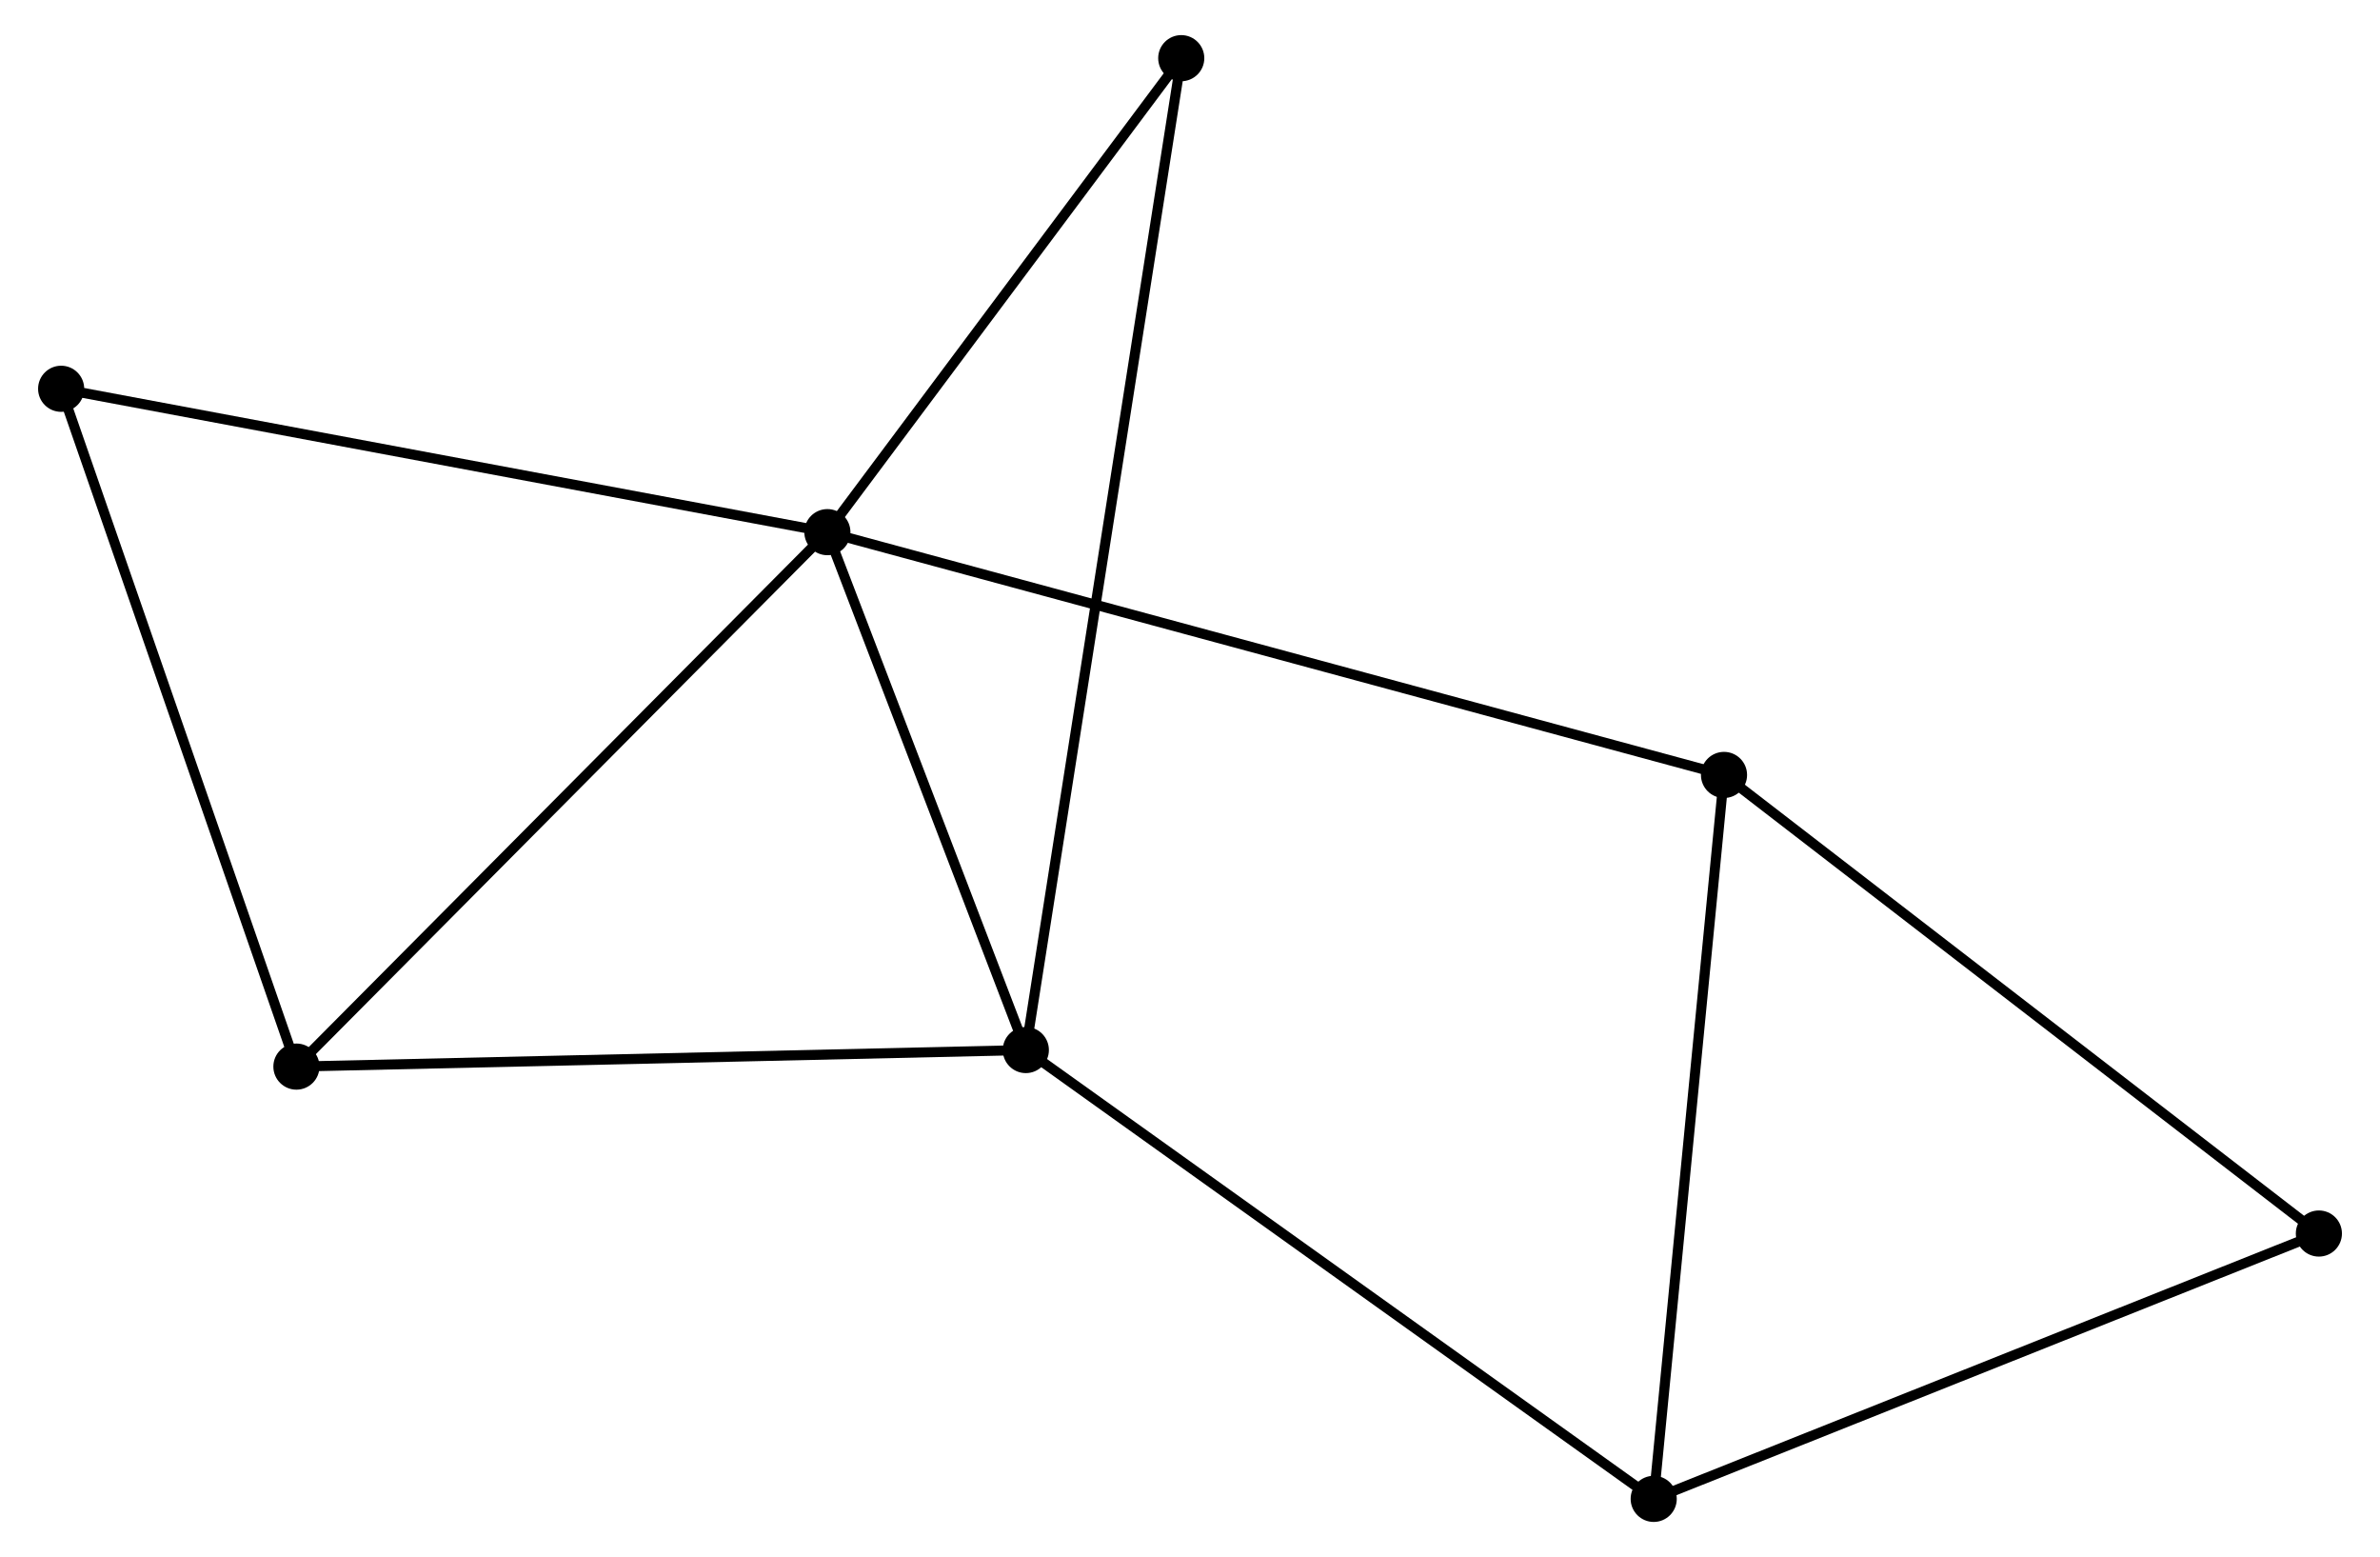 <?xml version="1.0" encoding="UTF-8" standalone="no"?>
<!DOCTYPE svg PUBLIC "-//W3C//DTD SVG 1.1//EN"
 "http://www.w3.org/Graphics/SVG/1.1/DTD/svg11.dtd">
<!-- Generated by graphviz version 2.36.0 (20140111.2315)
 -->
<!-- Title: %3 Pages: 1 -->
<svg width="237pt" height="155pt"
 viewBox="0.00 0.00 236.77 155.24" xmlns="http://www.w3.org/2000/svg" xmlns:xlink="http://www.w3.org/1999/xlink">
<g id="graph0" class="graph" transform="scale(1 1) rotate(0) translate(4 151.243)">
<title>%3</title>
<!-- 0 -->
<g id="node1" class="node"><title>0</title>
<ellipse fill="black" stroke="black" cx="78.22" cy="-98.186" rx="1.8" ry="1.8"/>
</g>
<!-- 1 -->
<g id="node2" class="node"><title>1</title>
<ellipse fill="black" stroke="black" cx="98.012" cy="-46.55" rx="1.8" ry="1.8"/>
</g>
<!-- 0&#45;&#45;1 -->
<g id="edge1" class="edge"><title>0&#45;&#45;1</title>
<path fill="none" stroke="black" d="M78.879,-96.469C81.884,-88.629 94.279,-56.29 97.331,-48.328"/>
</g>
<!-- 3 -->
<g id="node3" class="node"><title>3</title>
<ellipse fill="black" stroke="black" cx="25.265" cy="-44.899" rx="1.8" ry="1.8"/>
</g>
<!-- 0&#45;&#45;3 -->
<g id="edge2" class="edge"><title>0&#45;&#45;3</title>
<path fill="none" stroke="black" d="M76.911,-96.869C69.648,-89.561 34.356,-54.047 26.722,-46.366"/>
</g>
<!-- 4 -->
<g id="node4" class="node"><title>4</title>
<ellipse fill="black" stroke="black" cx="167.644" cy="-73.979" rx="1.8" ry="1.8"/>
</g>
<!-- 0&#45;&#45;4 -->
<g id="edge3" class="edge"><title>0&#45;&#45;4</title>
<path fill="none" stroke="black" d="M80.088,-97.681C91.726,-94.531 154.179,-77.624 165.786,-74.481"/>
</g>
<!-- 6 -->
<g id="node5" class="node"><title>6</title>
<ellipse fill="black" stroke="black" cx="113.512" cy="-145.443" rx="1.8" ry="1.8"/>
</g>
<!-- 0&#45;&#45;6 -->
<g id="edge4" class="edge"><title>0&#45;&#45;6</title>
<path fill="none" stroke="black" d="M79.394,-99.759C84.753,-106.934 106.856,-136.53 112.298,-143.816"/>
</g>
<!-- 7 -->
<g id="node6" class="node"><title>7</title>
<ellipse fill="black" stroke="black" cx="1.8" cy="-112.48" rx="1.8" ry="1.8"/>
</g>
<!-- 0&#45;&#45;7 -->
<g id="edge5" class="edge"><title>0&#45;&#45;7</title>
<path fill="none" stroke="black" d="M76.331,-98.54C65.758,-100.517 14.023,-110.194 3.623,-112.139"/>
</g>
<!-- 1&#45;&#45;3 -->
<g id="edge7" class="edge"><title>1&#45;&#45;3</title>
<path fill="none" stroke="black" d="M95.913,-46.503C85.29,-46.262 37.55,-45.178 27.234,-44.944"/>
</g>
<!-- 1&#45;&#45;6 -->
<g id="edge8" class="edge"><title>1&#45;&#45;6</title>
<path fill="none" stroke="black" d="M98.336,-48.616C100.353,-61.486 111.178,-130.552 113.19,-143.389"/>
</g>
<!-- 2 -->
<g id="node7" class="node"><title>2</title>
<ellipse fill="black" stroke="black" cx="160.632" cy="-1.8" rx="1.8" ry="1.8"/>
</g>
<!-- 1&#45;&#45;2 -->
<g id="edge6" class="edge"><title>1&#45;&#45;2</title>
<path fill="none" stroke="black" d="M99.56,-45.444C108.148,-39.307 149.882,-9.482 158.908,-3.032"/>
</g>
<!-- 3&#45;&#45;7 -->
<g id="edge11" class="edge"><title>3&#45;&#45;7</title>
<path fill="none" stroke="black" d="M24.588,-46.849C21.161,-56.717 5.763,-101.067 2.435,-110.65"/>
</g>
<!-- 5 -->
<g id="node8" class="node"><title>5</title>
<ellipse fill="black" stroke="black" cx="226.973" cy="-28.256" rx="1.8" ry="1.8"/>
</g>
<!-- 4&#45;&#45;5 -->
<g id="edge12" class="edge"><title>4&#45;&#45;5</title>
<path fill="none" stroke="black" d="M169.11,-72.848C177.247,-66.578 216.788,-36.105 225.34,-29.514"/>
</g>
<!-- 2&#45;&#45;4 -->
<g id="edge9" class="edge"><title>2&#45;&#45;4</title>
<path fill="none" stroke="black" d="M160.834,-3.882C161.858,-14.422 166.46,-61.789 167.454,-72.025"/>
</g>
<!-- 2&#45;&#45;5 -->
<g id="edge10" class="edge"><title>2&#45;&#45;5</title>
<path fill="none" stroke="black" d="M162.546,-2.563C172.234,-6.426 215.769,-23.788 225.177,-27.539"/>
</g>
</g>
</svg>
